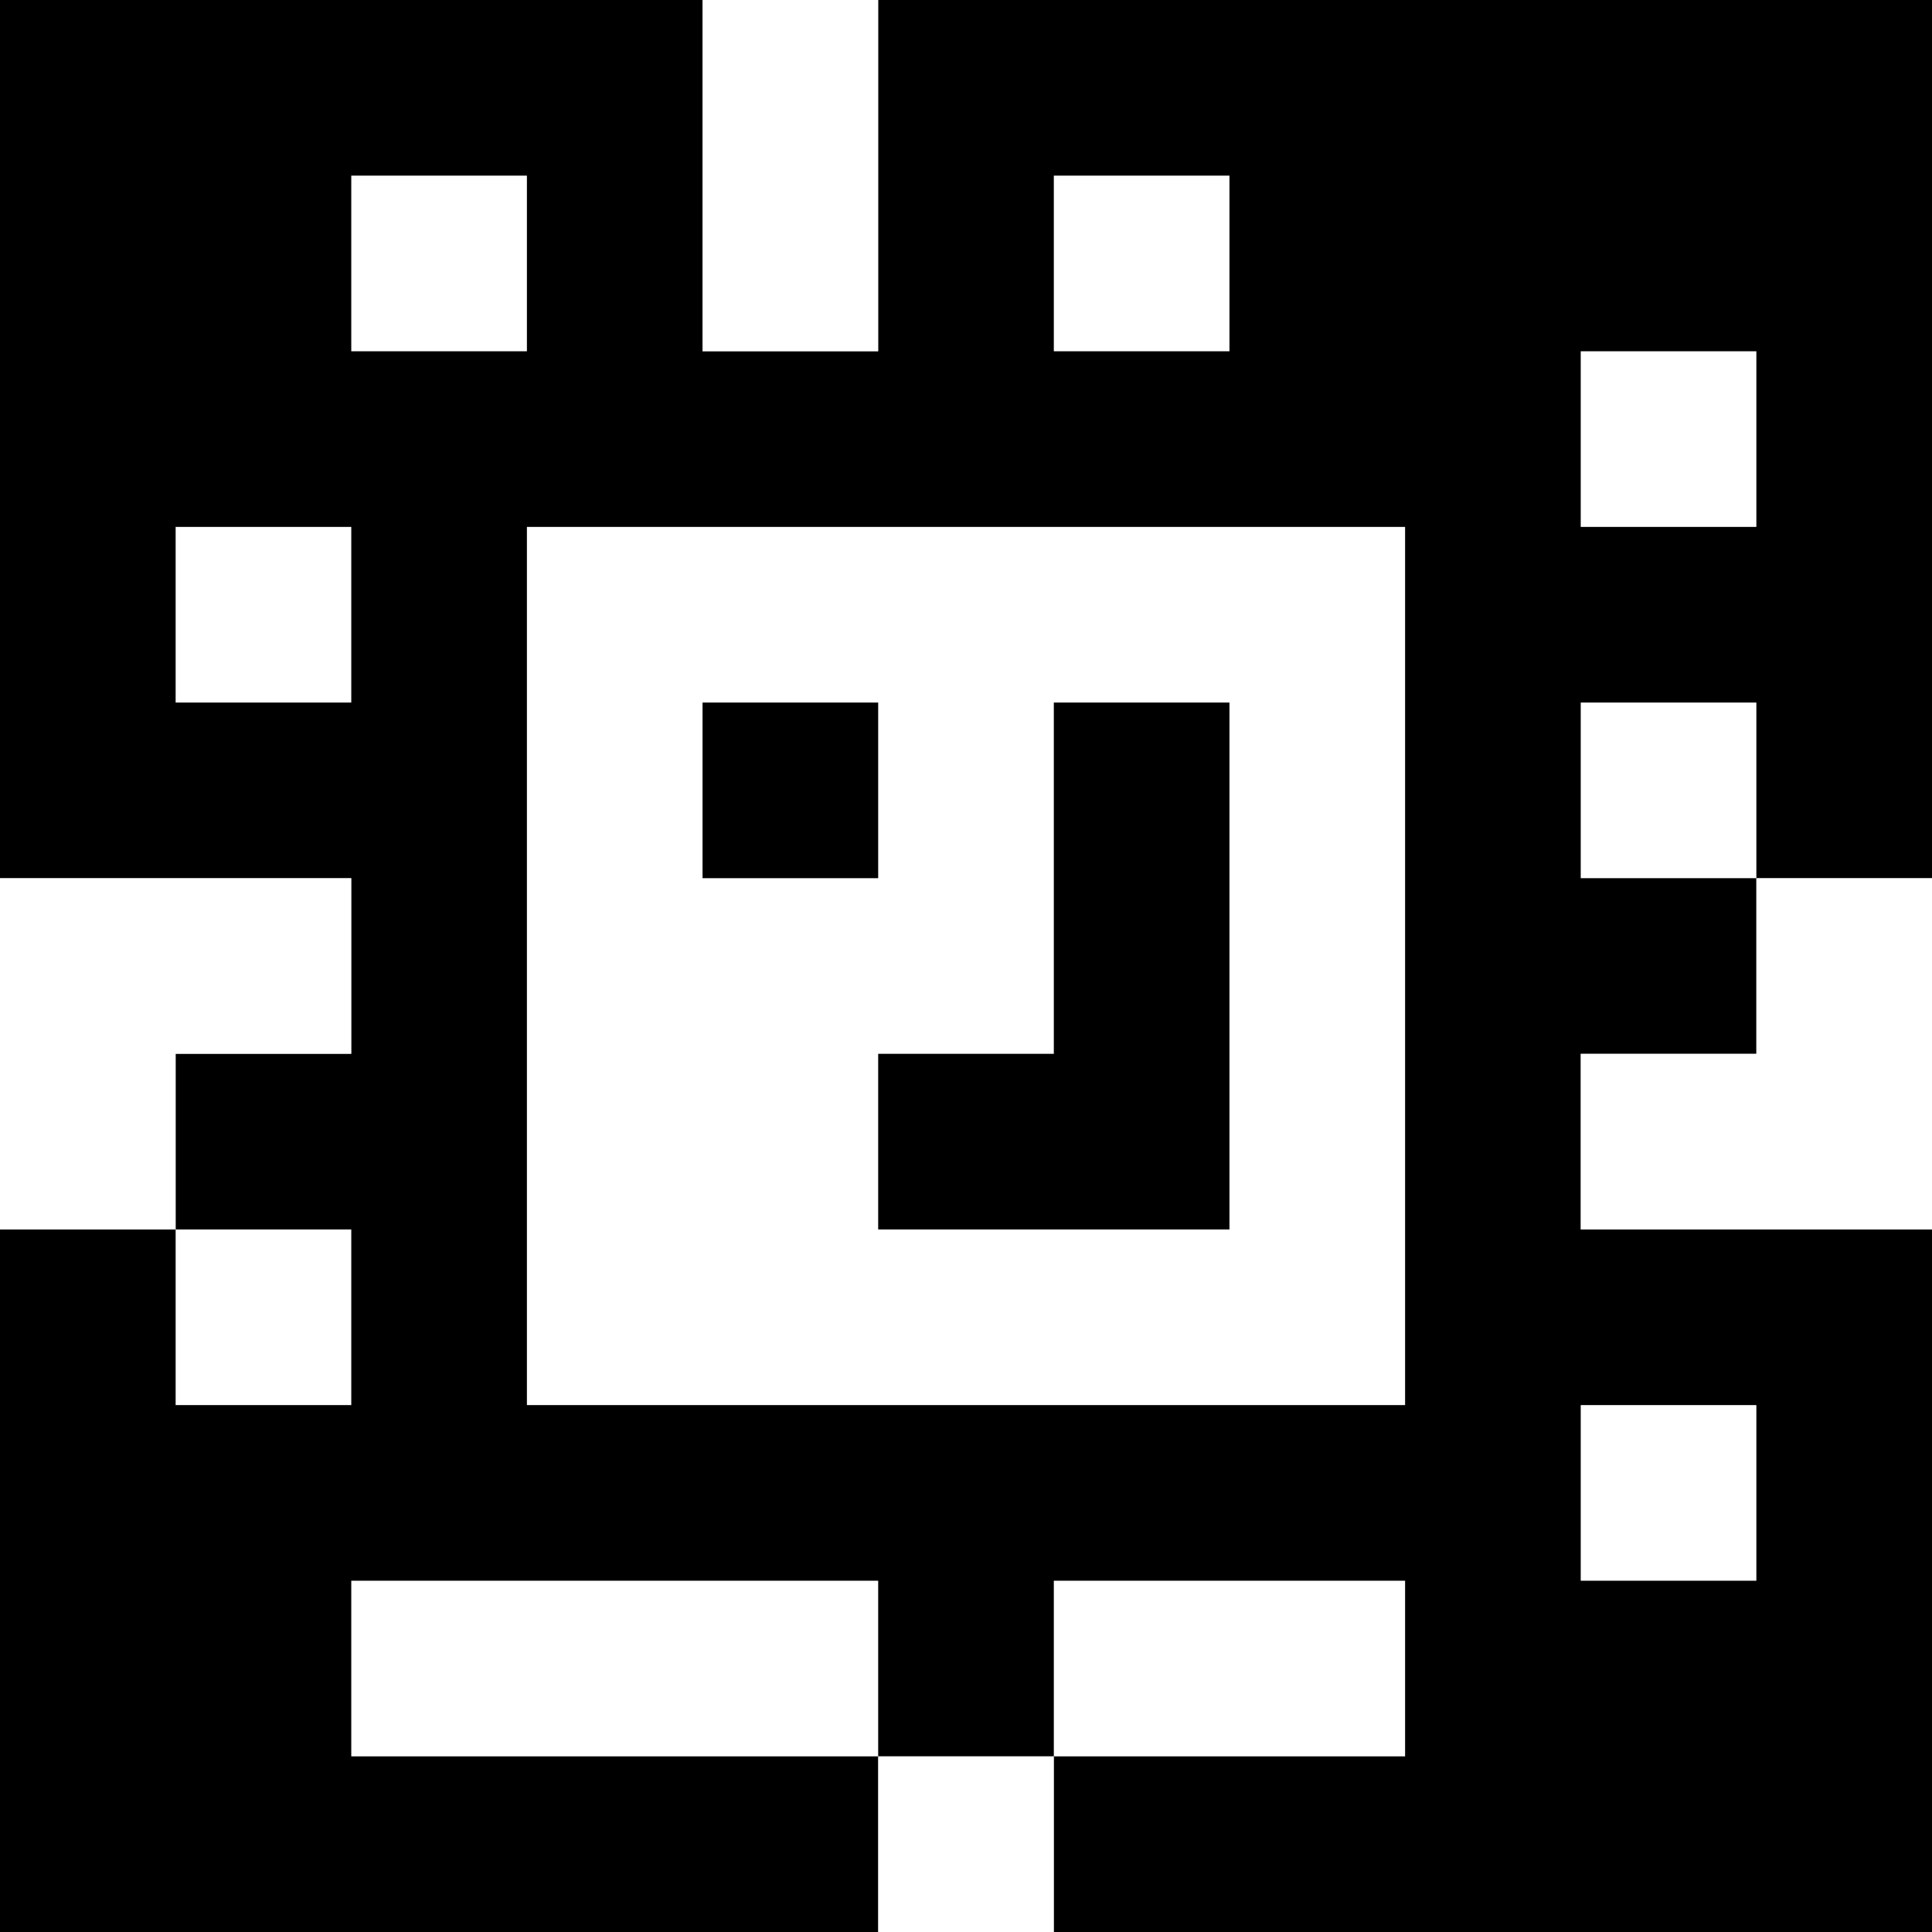 <?xml version="1.0" standalone="yes"?>
<svg xmlns="http://www.w3.org/2000/svg" width="110" height="110">
<rect width="100%" height="100%" fill="#808080" stroke="none"/>
<path style="fill:#000000; stroke:none;" d="M0 0L0 50L20 50L20 60L10 60L10 70L0 70L0 110L50 110L50 100L60 100L60 110L110 110L110 70L90 70L90 60L100 60L100 50L110 50L110 0L50 0L50 20L40 20L40 0L0 0z"/>
<path style="fill:#ffffff; stroke:none;" d="M40 0L40 20L50 20L50 0L40 0M20 10L20 20L30 20L30 10L20 10M60 10L60 20L70 20L70 10L60 10M90 20L90 30L100 30L100 20L90 20M10 30L10 40L20 40L20 30L10 30M30 30L30 80L80 80L80 30L30 30z"/>
<path style="fill:#000000; stroke:none;" d="M40 40L40 50L50 50L50 40L40 40M60 40L60 60L50 60L50 70L70 70L70 40L60 40z"/>
<path style="fill:#ffffff; stroke:none;" d="M90 40L90 50L100 50L100 40L90 40M0 50L0 70L10 70L10 60L20 60L20 50L0 50M100 50L100 60L90 60L90 70L110 70L110 50L100 50M10 70L10 80L20 80L20 70L10 70M90 80L90 90L100 90L100 80L90 80M20 90L20 100L50 100L50 90L20 90M60 90L60 100L80 100L80 90L60 90M50 100L50 110L60 110L60 100L50 100z"/>
</svg>
